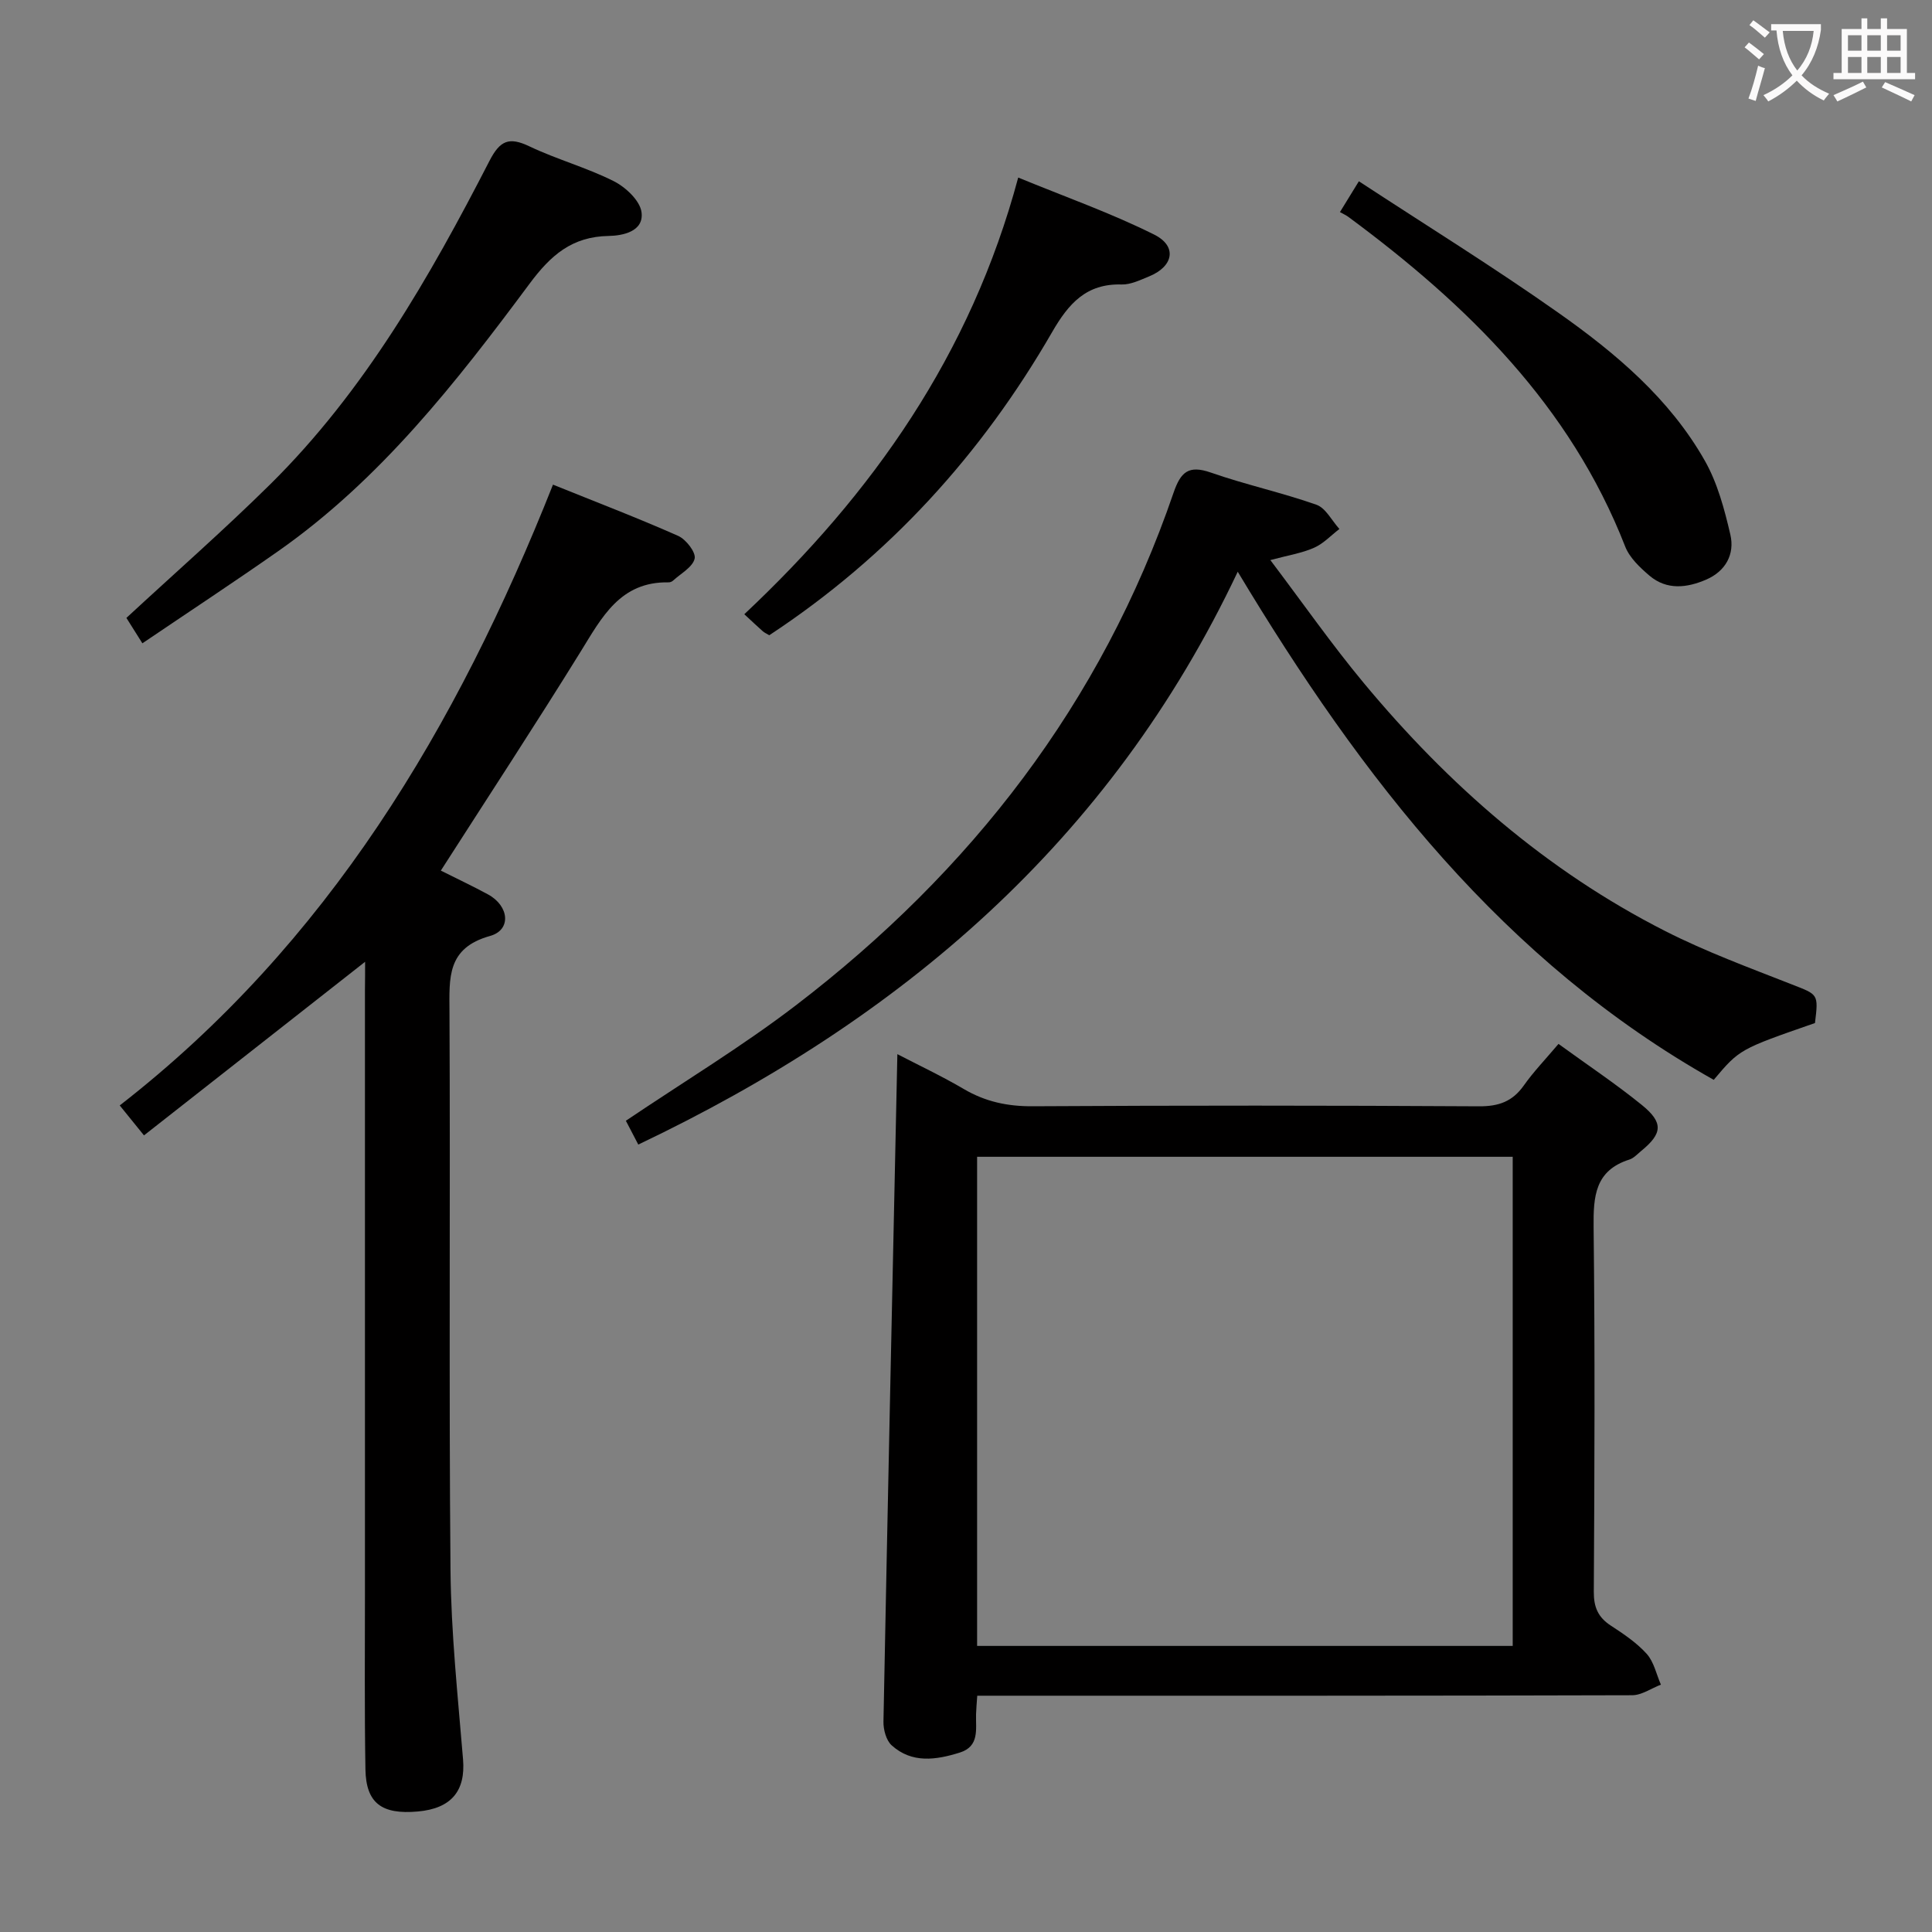 <svg enable-background="new 0 0 400 400" viewBox="0 0 400 400" xmlns="http://www.w3.org/2000/svg"><rect x="0" y="0" width="400" height="400" fill="#808080" stroke="none"/><g fill="#010000"><path d="m322.67 216.13c6.03 4.38 11.84 8.25 17.24 12.63 4.54 3.68 4.29 5.93-.14 9.55-.77.63-1.51 1.47-2.41 1.76-7.14 2.26-7.49 7.62-7.42 14.02.29 25.15.19 50.31.04 75.46-.02 3.21.88 5.29 3.53 7.02 2.64 1.72 5.35 3.54 7.43 5.85 1.49 1.66 1.99 4.21 2.93 6.37-1.99.76-3.97 2.19-5.96 2.19-43.14.13-86.29.1-129.43.1-1.96 0-3.91 0-6.15 0-.11 1.6-.22 2.72-.25 3.84-.08 3.1.75 6.64-3.36 7.93-4.89 1.53-9.91 2.3-14.11-1.5-1.14-1.03-1.73-3.25-1.7-4.91.89-45.91 1.89-91.83 2.88-138.19 4.32 2.25 9.18 4.53 13.79 7.24 4.45 2.61 9.02 3.58 14.2 3.55 30.82-.18 61.63-.17 92.45.01 4.08.02 6.91-1 9.25-4.3 2.01-2.85 4.44-5.37 7.19-8.62zm-120.37 124.64h110.89c0-33.84 0-67.55 0-101.27-37.16 0-73.91 0-110.89 0z"/><path d="m75.59 199.13c-15.39 12.08-30.37 23.84-45.78 35.94-1.94-2.4-3.23-3.99-5.02-6.2 43.12-33.54 69.77-78.3 89.7-128.53 8.84 3.57 17.48 6.87 25.92 10.61 1.62.72 3.7 3.41 3.41 4.7-.4 1.77-2.86 3.08-4.47 4.56-.23.21-.61.37-.92.36-10.02-.19-13.82 7.23-18.23 14.37-9.35 15.1-19.09 29.96-28.93 45.31 3.3 1.66 6.59 3.2 9.77 4.93 4.39 2.38 4.88 7.36.42 8.6-8.98 2.5-8.43 8.69-8.4 15.73.19 38.49-.13 76.99.21 115.48.12 13.1 1.52 26.21 2.6 39.29.53 6.47-2.39 10.15-9.36 10.77-7.48.67-10.72-1.72-10.85-8.7-.21-12.33-.1-24.66-.1-36.99-.01-41.49 0-82.98 0-124.47.03-1.95.03-3.88.03-5.76z"/><path d="m256.26 118.37c-26.42 55.9-69.83 92.76-124.11 118.6-.97-1.85-1.87-3.59-2.57-4.93 11.87-8.01 24.01-15.34 35.2-23.9 36.26-27.76 63.26-62.56 78.18-106.09 1.48-4.31 3.09-5.83 7.73-4.21 7.19 2.51 14.68 4.13 21.86 6.66 1.93.68 3.19 3.29 4.76 5.02-1.74 1.33-3.3 3.03-5.25 3.89-2.5 1.11-5.3 1.54-9.05 2.55 6.71 8.87 12.68 17.43 19.32 25.42 17.51 21.08 37.86 38.9 62.42 51.38 8.42 4.28 17.36 7.57 26.17 11.03 5.51 2.16 5.6 1.92 4.85 8.02-15.61 5.42-15.61 5.42-20.96 11.76-43.46-24.48-72.8-62.31-98.55-105.2z"/><path d="m29.48 133.19c-1.46-2.32-2.51-3.98-3.31-5.26 10.08-9.33 20.21-18.21 29.77-27.65 19.53-19.3 32.99-42.85 45.41-66.99 2.19-4.25 4.07-4.99 8.28-2.98 5.67 2.7 11.84 4.38 17.44 7.2 2.47 1.24 5.43 4.02 5.75 6.42.54 4.03-3.96 4.87-6.79 4.92-7.61.13-12.01 3.99-16.39 9.89-15.18 20.43-30.88 40.53-52.04 55.37-9.1 6.38-18.39 12.49-28.12 19.08z"/><path d="m159.27 131.52c-.53-.32-1-.52-1.36-.84-1.12-.99-2.2-2.02-3.81-3.51 26.53-24.92 46.88-53.73 56.71-90.41 9.72 4 19.22 7.35 28.17 11.82 4.81 2.41 3.97 6.59-1.08 8.65-1.83.74-3.8 1.72-5.68 1.67-7.32-.22-10.99 3.97-14.38 9.84-14.59 25.28-33.75 46.43-58.57 62.78z"/><path d="m277.42 43.91c1.29-2.1 2.22-3.6 3.92-6.38 14.01 9.18 27.96 17.81 41.34 27.25 11.84 8.35 23.01 17.76 30.29 30.61 2.62 4.62 4.06 10.05 5.28 15.29.95 4.07-.99 7.59-5 9.32-3.98 1.72-8.16 2.23-11.75-.82-1.97-1.68-4.11-3.7-5.02-6.02-11.4-29.2-32.68-50.03-57.2-68.17-.52-.41-1.15-.68-1.86-1.08z"/></g><path d="m362.1 8.8c1.1.8 2.1 1.6 3.1 2.4l-1 1.1c-1.3-1.1-2.3-2-3-2.5zm1.9 4.8c.5.2.9.4 1.4.5-.6 2.3-1.3 4.5-1.9 6.8l-1.5-.5c.8-2.1 1.4-4.3 2-6.8zm-1-9.4c1.3.9 2.4 1.8 3.4 2.5l-1 1.1c-1.4-1.2-2.4-2.1-3.2-2.6zm3.7 2.2v-1.4h10.3v1.2c-.5 3.6-1.8 6.8-4 9.4 1.5 1.6 3.4 2.8 5.7 3.8-.3.4-.7.8-1.1 1.4-2.3-1.1-4.1-2.5-5.6-4.1-1.6 1.6-3.6 3.1-5.9 4.3-.3-.5-.7-.9-1-1.3 2.4-1.1 4.4-2.5 6-4.1-1.9-2.5-3-5.6-3.3-9.3h-1.1zm8.8 0h-6.4c.3 3.3 1.3 6 3 8.2 2-2.3 3.1-5.1 3.4-8.2z" fill="#fbfafa"/><path d="m385.3 3.8h1.3v2.2h2.8v-2.2h1.3v2.2h4.1v9.1h1.7v1.3h-16.9v-1.3h1.7v-9.1h4.1v-2.2zm.4 13.1.7 1.2c-1.8.9-3.8 1.9-6 2.9-.2-.4-.5-.8-.8-1.3 2.3-1 4.3-1.9 6.1-2.8zm-3.1-6.4h2.8v-3.2h-2.8zm0 4.6h2.8v-3.3h-2.8zm4-4.6h2.8v-3.2h-2.8zm0 4.6h2.8v-3.3h-2.8zm3.7 1.9c2.1.9 4.1 1.8 6.1 2.7l-.7 1.3c-2.2-1.1-4.2-2-6.1-2.9zm3.2-9.7h-2.8v3.2h2.8zm-2.8 7.8h2.8v-3.3h-2.8z" fill="#fbfafa"/></svg>